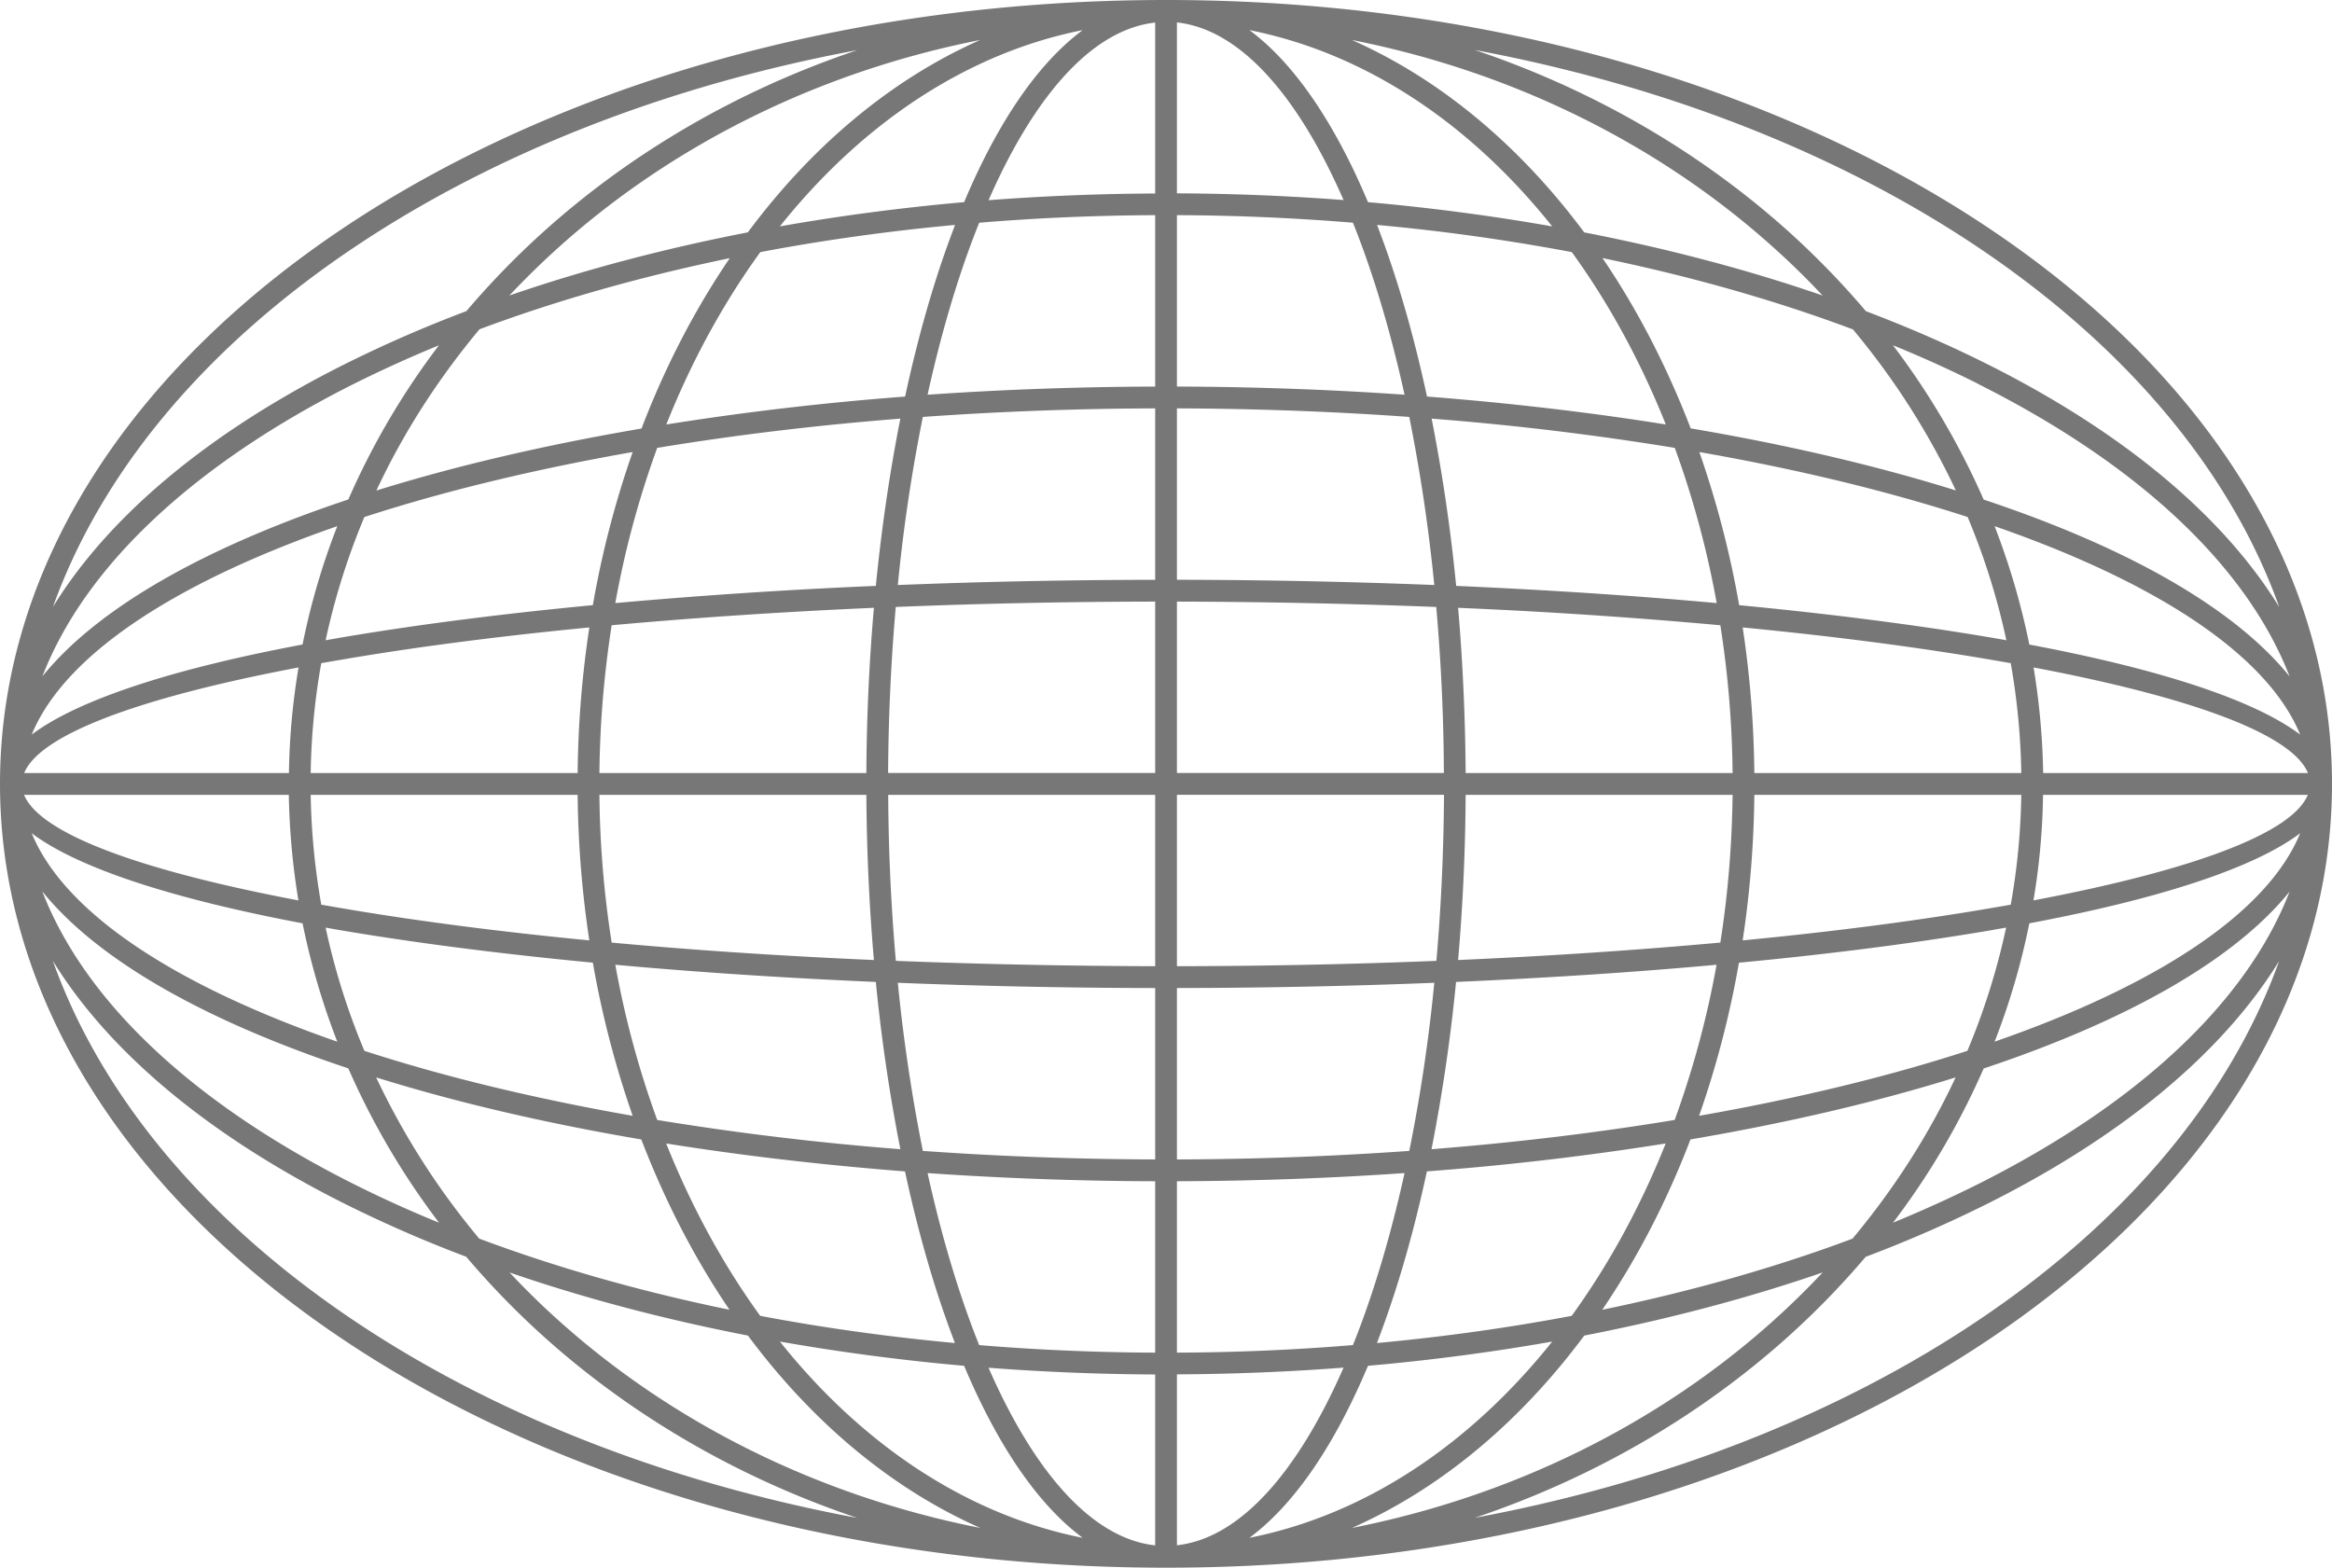 <svg xmlns="http://www.w3.org/2000/svg" width="119" height="80" fill="none" viewBox="0 0 119 80">
  <path fill="#777" d="M59.5 0c16.387 0 31.238 4.448 41.991 11.645C112.313 18.886 119 28.908 119 40c0 11.092-6.694 21.114-17.509 28.355C90.738 75.552 75.893 80 59.5 80c-16.387 0-31.238-4.448-41.991-11.645C6.687 61.114 0 51.092 0 40c0-11.092 6.694-21.114 17.509-28.355C28.262 4.448 43.107 0 59.5 0Zm-.552 78.855V70.14a118.736 118.736 0 0 1-8.503-.343c2.343 5.363 5.299 8.716 8.503 9.064v-.006Zm0-9.829V60.28a175.981 175.981 0 0 1-11.614-.417c.632 2.868 1.394 5.499 2.268 7.838.118.317.242.635.366.94 2.925.242 5.925.373 8.98.385Zm0-9.86V50.42c-4.518-.006-8.912-.1-13.133-.268a87.179 87.179 0 0 0 1.277 8.579c3.824.273 7.79.423 11.856.435Zm0-9.86V40.56H45.325c.013 2.911.15 5.748.39 8.473 4.253.167 8.684.26 13.24.273h-.007Zm0-9.86V30.7c-4.555.006-8.987.1-13.238.274a103.578 103.578 0 0 0-.39 8.472h13.628Zm0-9.86V20.84a174.02 174.02 0 0 0-11.856.436 84.83 84.83 0 0 0-1.277 8.578c4.22-.168 8.615-.261 13.133-.267Zm0-9.86V10.98c-3.055.013-6.055.143-8.98.386-.124.311-.248.622-.366.94-.874 2.338-1.636 4.97-2.269 7.837 3.756-.26 7.636-.404 11.615-.416Zm0-9.86V1.152c-3.198.349-6.154 3.702-8.503 9.064 2.776-.211 5.615-.33 8.503-.342v-.006Zm1.11-8.715v8.716c2.888.012 5.727.13 8.503.342-2.343-5.362-5.299-8.715-8.503-9.064v.006Zm0 9.83v8.746c3.979.012 7.859.155 11.615.416-.633-2.867-1.395-5.499-2.269-7.838a32.66 32.66 0 0 0-.365-.94 114.414 114.414 0 0 0-8.981-.385Zm0 9.86v8.745c4.518.007 8.912.1 13.133.268a87.183 87.183 0 0 0-1.277-8.578c-3.824-.274-7.79-.423-11.856-.436Zm0 9.859v8.746H73.68a100.922 100.922 0 0 0-.39-8.472 361.057 361.057 0 0 0-13.24-.274h.007Zm0 9.86v8.746c4.555-.006 8.987-.1 13.239-.273.241-2.725.371-5.562.39-8.473h-13.63Zm0 9.86v8.746a173.96 173.96 0 0 0 11.857-.435 84.781 84.781 0 0 0 1.276-8.579c-4.22.168-8.615.262-13.133.268Zm0 9.86v8.746c3.055-.012 6.055-.143 8.98-.386.125-.31.249-.622.366-.939.874-2.339 1.636-4.97 2.269-7.838-3.756.261-7.636.404-11.615.417Zm0 9.86v8.715c3.198-.348 6.154-3.701 8.503-9.064-2.776.212-5.615.33-8.503.343v.006ZM1.228 39.447h13.517c.025-1.829.192-3.627.49-5.387-8.045 1.524-13.19 3.403-14.001 5.387h-.007Zm14.627 0h13.622a52.83 52.83 0 0 1 .596-7.428c-4.457.43-8.547.958-12.16 1.562-.515.087-1.023.174-1.52.261a34.915 34.915 0 0 0-.539 5.605Zm14.732 0H44.21c.012-2.893.149-5.717.384-8.43-4.716.206-9.204.511-13.381.89a52.486 52.486 0 0 0-.626 7.54Zm44.203 0h13.623a51.614 51.614 0 0 0-.626-7.54 277.634 277.634 0 0 0-13.381-.89c.235 2.713.365 5.537.384 8.43Zm14.732 0h13.623a35.424 35.424 0 0 0-.539-5.605c-.496-.087-1.004-.174-1.518-.261-3.613-.604-7.704-1.132-12.16-1.562a52.9 52.9 0 0 1 .594 7.428Zm14.733 0h13.518c-.818-1.99-5.957-3.863-14.001-5.387.291 1.76.458 3.558.489 5.387h-.006Zm13.518 1.114h-13.518a35.13 35.13 0 0 1-.49 5.387c8.045-1.524 13.19-3.403 14.001-5.387h.007Zm-14.628 0H89.522a52.828 52.828 0 0 1-.595 7.427c4.457-.429 8.547-.958 12.161-1.561.514-.087 1.023-.174 1.518-.261.329-1.83.509-3.702.539-5.605Zm-14.732 0H74.79a102.682 102.682 0 0 1-.384 8.429c4.716-.206 9.204-.51 13.381-.89.384-2.438.595-4.958.626-7.54Zm-44.203 0H30.587c.025 2.581.242 5.1.626 7.54 4.177.385 8.665.684 13.381.889a105.504 105.504 0 0 1-.384-8.43Zm-14.733 0H15.854a35.79 35.79 0 0 0 .54 5.605c.496.087 1.004.174 1.518.26 3.614.604 7.704 1.133 12.16 1.562a52.9 52.9 0 0 1-.595-7.427Zm-14.732 0H1.227c.819 1.99 5.957 3.863 14.001 5.387a36.813 36.813 0 0 1-.49-5.387h.007Zm59.562-10.663c4.68.206 9.136.498 13.294.877a47.72 47.72 0 0 0-2.138-7.919 147.14 147.14 0 0 0-12.408-1.493 88.852 88.852 0 0 1 1.252 8.535Zm14.435.983c4.599.442 8.807.977 12.532 1.599.372.062.744.124 1.109.193a35.393 35.393 0 0 0-1.977-6.29c-4.04-1.312-8.646-2.432-13.69-3.315a49.556 49.556 0 0 1 2.032 7.813h-.006Zm14.813 2.01c6.625 1.25 11.46 2.817 13.821 4.596-1.667-4.062-7.301-7.757-15.594-10.637a37.22 37.22 0 0 1 1.773 6.04Zm13.821 9.63c-2.361 1.778-7.196 3.352-13.821 4.596a36.046 36.046 0 0 1-1.773 6.04c8.293-2.88 13.927-6.575 15.594-10.637Zm-14.999 4.814c-.365.062-.731.13-1.109.193-3.719.622-7.933 1.163-12.532 1.599a48.903 48.903 0 0 1-2.033 7.813c5.039-.884 9.65-2.003 13.691-3.316a35.477 35.477 0 0 0 1.977-6.289h.006Zm-14.782 1.897c-4.159.38-8.615.672-13.294.877a88.603 88.603 0 0 1-1.252 8.535c4.344-.342 8.497-.846 12.408-1.493a47.75 47.75 0 0 0 2.138-7.919Zm-42.902.877c-4.68-.205-9.135-.497-13.294-.877a47.724 47.724 0 0 0 2.138 7.92 147.25 147.25 0 0 0 12.408 1.492 88.859 88.859 0 0 1-1.252-8.535Zm-14.44-.983c-4.6-.441-8.808-.976-12.527-1.598a58.958 58.958 0 0 1-1.11-.193 35.46 35.46 0 0 0 1.978 6.29c4.041 1.312 8.646 2.431 13.691 3.315a49.566 49.566 0 0 1-2.033-7.813Zm-14.814-2.009C8.814 45.867 3.98 44.3 1.618 42.52c1.667 4.062 7.301 7.758 15.594 10.638a37.145 37.145 0 0 1-1.773-6.04Zm-13.821-9.63c2.361-1.779 7.196-3.353 13.821-4.597a36.115 36.115 0 0 1 1.773-6.04C8.919 29.73 3.285 33.425 1.618 37.487Zm14.999-4.814c.366-.063.731-.131 1.11-.193 3.718-.622 7.933-1.163 12.525-1.599a48.917 48.917 0 0 1 2.033-7.813c-5.039.883-9.65 2.003-13.691 3.316a35.45 35.45 0 0 0-1.977 6.289Zm14.782-1.898a284.15 284.15 0 0 1 13.294-.877c.298-2.998.72-5.86 1.252-8.535-4.345.342-8.497.846-12.408 1.493a47.747 47.747 0 0 0-2.138 7.92ZM69.8 10.315c3.235.286 6.377.703 9.408 1.238-4.183-5.245-9.526-8.84-15.451-10.016 2.293 1.698 4.35 4.74 6.05 8.778H69.8Zm11.038 1.543c4.32.84 8.405 1.922 12.167 3.222a40.622 40.622 0 0 0-2.616-2.55C84.62 7.377 77.238 3.67 68.983 2.04c4.5 1.99 8.528 5.362 11.801 9.742l.055.075Zm14.367 4.018c2.2.834 4.283 1.742 6.229 2.718 6.787 3.403 11.956 7.64 14.875 12.386-2.529-7.08-7.97-13.406-15.433-18.402-7.01-4.69-15.792-8.192-25.621-10.028 6.018 2.022 11.416 5.164 15.88 9.145a42.335 42.335 0 0 1 4.071 4.174v.007Zm21.104 33.156c-2.919 4.747-8.088 8.983-14.875 12.386a66.131 66.131 0 0 1-6.229 2.718 42.3 42.3 0 0 1-4.072 4.174c-4.462 3.981-9.867 7.13-15.879 9.145 9.83-1.83 18.618-5.338 25.622-10.028 7.462-4.99 12.897-11.322 15.432-18.402l.001.007Zm-23.298 15.9c-3.769 1.3-7.847 2.383-12.167 3.223l-.056.074c-3.272 4.38-7.3 7.752-11.8 9.742 8.261-1.63 15.643-5.344 21.407-10.488a42.268 42.268 0 0 0 2.616-2.55ZM79.215 68.46c-3.03.535-6.173.951-9.408 1.238-1.698 4.037-3.756 7.079-6.05 8.777 5.926-1.176 11.268-4.771 15.452-10.015h.006Zm-30.01 1.238a109.797 109.797 0 0 1-9.408-1.238c4.183 5.244 9.526 8.84 15.451 10.015-2.293-1.698-4.351-4.74-6.05-8.777h.007Zm-11.038-1.543c-4.32-.84-8.405-1.922-12.167-3.222.83.883 1.698 1.735 2.616 2.55 5.77 5.15 13.151 8.858 21.407 10.488-4.5-1.99-8.529-5.362-11.801-9.742l-.055-.074ZM23.8 64.136a66.21 66.21 0 0 1-6.23-2.718c-6.786-3.403-11.955-7.64-14.874-12.386 2.529 7.08 7.97 13.412 15.433 18.402 7.01 4.69 15.792 8.192 25.621 10.028-6.018-2.022-11.416-5.163-15.88-9.145a42.334 42.334 0 0 1-4.071-4.174v-.007ZM2.696 30.98c2.919-4.746 8.088-8.983 14.874-12.385a66.133 66.133 0 0 1 6.23-2.719 42.3 42.3 0 0 1 4.072-4.174c4.462-3.981 9.867-7.129 15.879-9.145-9.83 1.83-18.618 5.338-25.622 10.028-7.462 4.99-12.898 11.322-15.433 18.402v-.007Zm23.298-15.9c3.768-1.3 7.847-2.383 12.167-3.223l.056-.074c3.272-4.38 7.3-7.751 11.8-9.742-8.262 1.63-15.643 5.344-21.407 10.488a42.27 42.27 0 0 0-2.616 2.55Zm13.797-3.527c3.03-.535 6.173-.952 9.408-1.238 1.698-4.038 3.756-7.08 6.05-8.778C49.322 2.713 43.98 6.31 39.796 11.553h-.006Zm61.142 8.03a60.902 60.902 0 0 0-4.339-1.965 38.69 38.69 0 0 1 4.63 7.875l.13.044c7.264 2.432 12.675 5.505 15.483 8.983-2.231-5.755-7.903-10.918-15.903-14.93l-.001-.006Zm-6.396-2.78c-3.905-1.462-8.188-2.687-12.762-3.633 1.773 2.607 3.285 5.53 4.5 8.69 4.952.84 9.501 1.91 13.53 3.167a38.23 38.23 0 0 0-5.262-8.23l-.006.006Zm-14.33-3.938a105.9 105.9 0 0 0-9.935-1.387l.167.448c.924 2.47 1.723 5.263 2.38 8.31 4.252.33 8.33.81 12.185 1.425-1.289-3.228-2.906-6.19-4.797-8.796Zm-31.473-1.387c-3.427.317-6.75.784-9.935 1.387-1.89 2.607-3.508 5.562-4.797 8.796a148.454 148.454 0 0 1 12.185-1.424c.657-3.048 1.456-5.842 2.38-8.311l.167-.448Zm-11.503 1.698c-4.574.946-8.857 2.165-12.762 3.627-2.107 2.525-3.886 5.281-5.262 8.23 4.029-1.257 8.578-2.32 13.53-3.166 1.209-3.167 2.727-6.084 4.5-8.69h-.006Zm-14.826 4.442a65.182 65.182 0 0 0-4.338 1.966c-8.002 4.018-13.673 9.175-15.903 14.93 2.807-3.472 8.224-6.551 15.482-8.983l.13-.044a38.405 38.405 0 0 1 4.63-7.875v.006ZM2.163 45.5c2.23 5.754 7.902 10.917 15.903 14.93a60.88 60.88 0 0 0 4.338 1.965 38.697 38.697 0 0 1-4.63-7.875l-.13-.044C10.38 52.044 4.97 48.971 2.162 45.493v.007Zm22.3 17.71c3.905 1.462 8.188 2.687 12.762 3.627-1.773-2.607-3.285-5.53-4.5-8.69-4.952-.84-9.501-1.91-13.53-3.167a38.23 38.23 0 0 0 5.262 8.23h.006Zm14.33 3.938c3.185.603 6.508 1.07 9.935 1.387l-.167-.448c-.924-2.47-1.723-5.263-2.38-8.31-4.252-.33-8.33-.81-12.186-1.425 1.29 3.228 2.907 6.19 4.798 8.796Zm31.473 1.387c3.427-.317 6.75-.784 9.935-1.387 1.89-2.607 3.508-5.561 4.797-8.796a148.446 148.446 0 0 1-12.185 1.424c-.657 3.048-1.457 5.842-2.38 8.311l-.167.448Zm11.503-1.698c4.574-.946 8.857-2.165 12.762-3.627 2.107-2.525 3.886-5.281 5.262-8.23-4.029 1.257-8.578 2.32-13.53 3.166-1.209 3.167-2.727 6.084-4.5 8.69h.006Zm14.826-4.442a65.051 65.051 0 0 0 4.338-1.966c8.002-4.018 13.673-9.175 15.903-14.93-2.807 3.472-8.224 6.551-15.482 8.983l-.13.044a38.41 38.41 0 0 1-4.63 7.875v-.006Z"/>
</svg>
